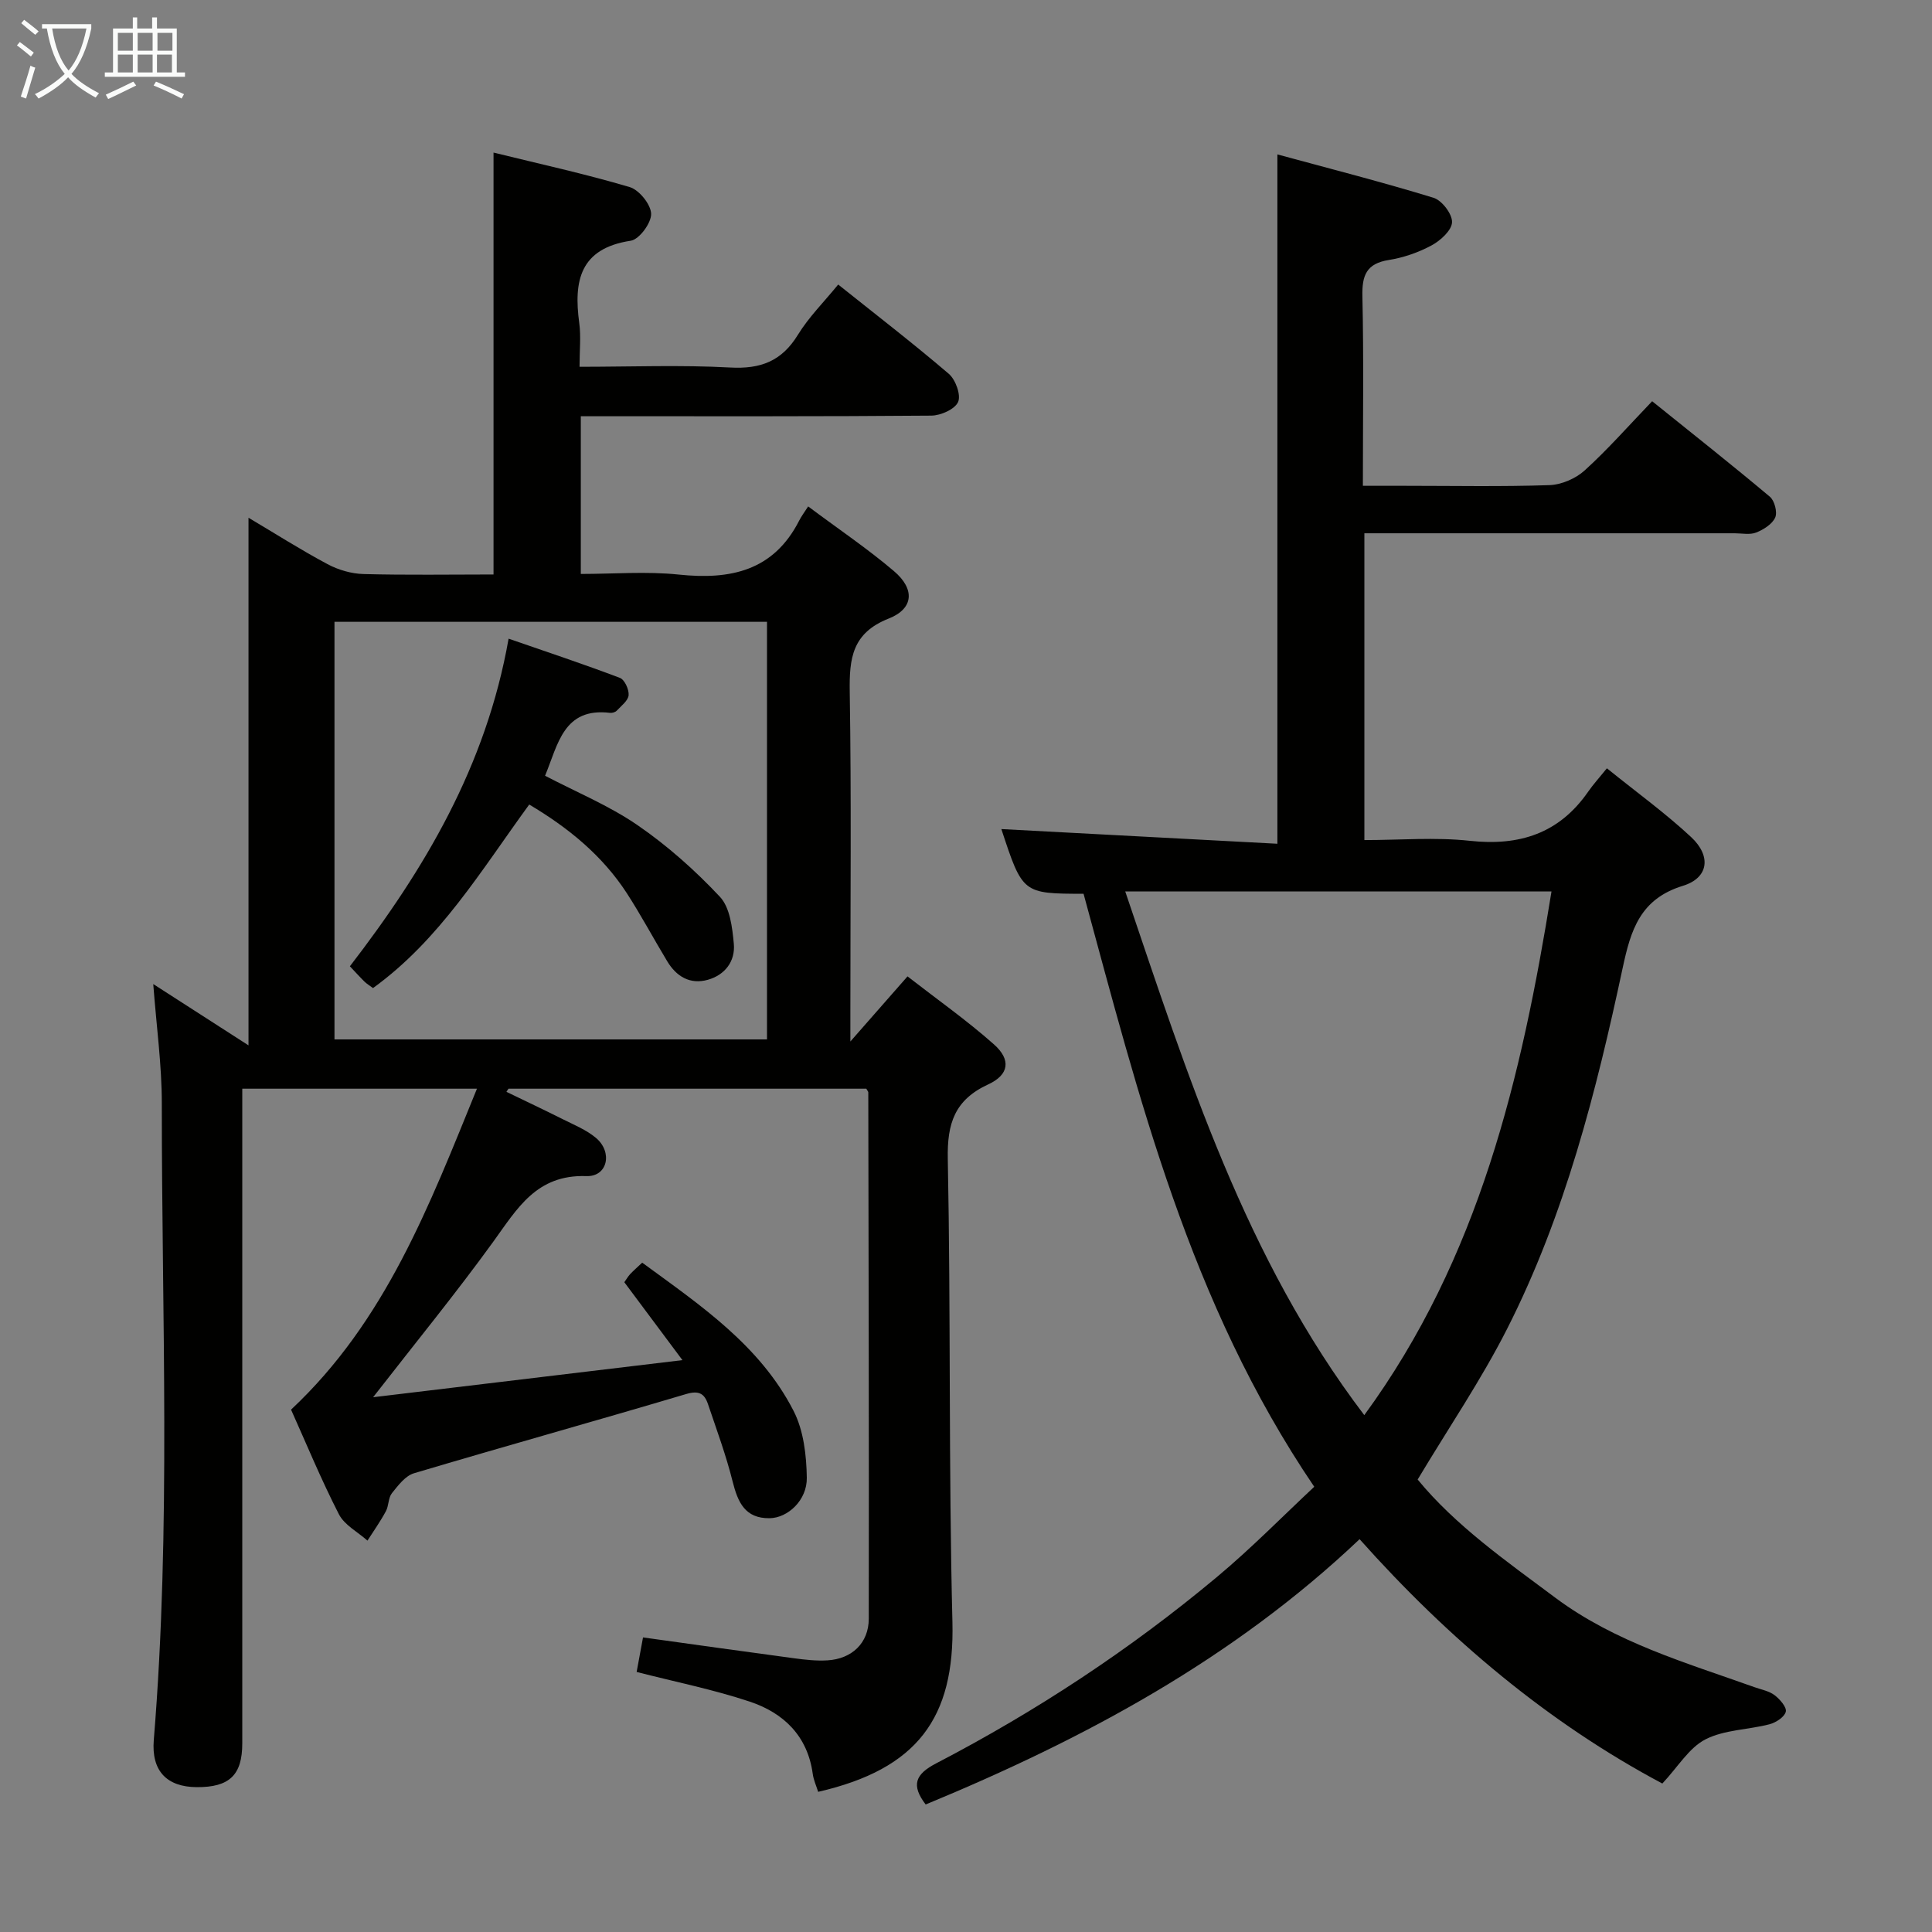 <svg enable-background="new 0 0 400 400" viewBox="0 0 400 400" xmlns="http://www.w3.org/2000/svg"><rect x="0" y="0" width="400" height="400" fill="#808080" stroke="none"/><g fill="#010100"><path d="m129.26 265.47c.45-.63.77-1.21 1.21-1.68.68-.72 1.43-1.37 2.49-2.37 11.97 8.77 24.37 17.08 31.34 30.69 2.08 4.05 2.67 9.19 2.74 13.84.07 4.68-3.95 8.33-7.71 8.38-5.07.06-6.56-3.28-7.64-7.57-1.36-5.45-3.32-10.75-5.12-16.08-.74-2.18-1.9-2.84-4.54-2.05-18.74 5.57-37.57 10.81-56.31 16.39-1.8.53-3.3 2.53-4.58 4.13-.77.97-.63 2.6-1.25 3.74-1.13 2.1-2.52 4.06-3.81 6.08-2.02-1.8-4.77-3.22-5.92-5.47-3.7-7.22-6.8-14.75-9.9-21.65 19.57-18.33 28.61-42.21 38.49-66.45-16.62 0-32.31 0-48.59 0v6.05 129.49c0 6.57-2.66 9.11-9.43 9.07-6.18-.04-9.42-3.34-8.89-9.77 3.6-43.91 1.64-87.89 1.66-131.84 0-7.94-1.11-15.89-1.77-24.66 6.76 4.35 12.92 8.31 19.72 12.69 0-36.98 0-72.84 0-109.24 5.39 3.2 10.76 6.62 16.36 9.61 2.22 1.19 4.93 1.98 7.44 2.05 8.95.24 17.92.09 26.93.09 0-29.29 0-57.98 0-87.35 9.34 2.3 18.86 4.38 28.18 7.14 1.97.58 4.4 3.6 4.45 5.54.05 1.9-2.46 5.3-4.22 5.57-10.57 1.6-11.84 8.35-10.66 17.06.37 2.75.06 5.6.06 9.04 10.64 0 20.93-.41 31.17.15 6.32.35 10.69-1.31 14.04-6.78 2.24-3.65 5.37-6.76 8.34-10.4 7.71 6.16 15.46 12.13 22.89 18.48 1.41 1.2 2.56 4.38 1.94 5.82-.65 1.51-3.59 2.82-5.54 2.84-22.33.19-44.66.12-66.99.13-1.78 0-3.57 0-5.59 0v32.65c6.77 0 13.59-.57 20.28.13 10.71 1.12 19.62-.75 24.94-11.19.45-.89 1.06-1.69 1.85-2.92 6.44 4.81 12.37 8.8 17.78 13.41 4.34 3.69 4.1 7.75-1.09 9.8-7.59 2.99-8.19 8.24-8.08 15.18.35 21.99.13 43.99.13 65.99v6.4c4.34-4.95 7.76-8.85 11.83-13.48 6.06 4.71 12.26 9.08 17.9 14.08 3.57 3.17 3.15 6.28-1.19 8.28-6.93 3.2-8.52 8.06-8.37 15.4.63 31.97.16 63.97.96 95.93.49 19.85-7.26 30.42-27.8 35.14-.38-1.23-.95-2.45-1.12-3.72-1.07-7.87-6.05-12.63-13.05-14.96-7.5-2.5-15.31-4.06-23.41-6.14.4-2.16.84-4.53 1.32-7.15 10.62 1.47 20.92 2.93 31.23 4.31 2.3.31 4.65.58 6.95.44 5.05-.3 8.55-3.57 8.56-8.62.06-36.33-.04-72.65-.1-108.98 0-.14-.14-.28-.41-.76-24.57 0-49.32 0-74.08 0-.14.22-.29.44-.43.65 3.87 1.88 7.77 3.71 11.61 5.64 2.36 1.19 4.9 2.21 6.89 3.87 3.56 2.95 2.46 8.1-1.95 7.94-10.33-.36-14.31 6.72-19.28 13.59-7.69 10.62-16 20.79-24.87 32.19 21.49-2.58 42.34-5.08 64.04-7.68-4.48-5.99-8.23-11.03-12.03-16.13zm-60.01-50.27h89.55c0-28.98 0-57.58 0-86.46-29.9 0-59.6 0-89.55 0z"/><path d="m191.65 373.6c-3.08-4.04-2.13-6.28 2.18-8.52 20.72-10.78 40.18-23.59 58.11-38.57 7.13-5.95 13.66-12.62 20.16-18.69-25.9-38.19-36.28-80.7-47.76-122.77-12.62-.03-12.62-.03-17.02-13.4 18.89 1.01 37.86 2.02 57.15 3.04 0-47.84 0-94.69 0-142.72 10.85 2.95 21.67 5.71 32.33 8.98 1.73.53 3.88 3.35 3.83 5.05-.05 1.67-2.37 3.79-4.19 4.78-2.73 1.48-5.84 2.56-8.91 3.05-4.66.74-5.56 3.21-5.46 7.54.29 12.81.1 25.62.1 39.21h8.66c10 0 20 .2 29.99-.14 2.49-.09 5.43-1.37 7.29-3.06 4.79-4.35 9.08-9.24 13.95-14.31 8.48 6.82 16.52 13.18 24.37 19.77.97.81 1.59 3.2 1.11 4.3-.61 1.37-2.4 2.5-3.93 3.11-1.3.52-2.96.16-4.46.16-23.49 0-46.99 0-70.48 0-1.96 0-3.92 0-6.19 0v63.52c7.33 0 14.66-.63 21.83.15 10.3 1.12 18.5-1.52 24.51-10.18 1.04-1.5 2.29-2.87 3.87-4.83 6.25 5.04 12.15 9.31 17.44 14.24 4.21 3.92 3.65 8.45-1.71 10.09-8.86 2.72-10.79 9.18-12.46 16.99-5.49 25.68-11.96 51.15-23.92 74.72-5.39 10.62-12.15 20.55-18.53 31.21 7.8 9.5 18.28 16.85 28.54 24.5 12.4 9.23 26.99 13.42 41.22 18.5 1.41.5 3 .78 4.14 1.65 1.09.83 2.54 2.49 2.32 3.42-.27 1.1-2.04 2.25-3.37 2.6-4.42 1.15-9.35 1.12-13.27 3.13-3.39 1.74-5.66 5.66-8.92 9.14-23.5-12.49-44.23-29.89-62.68-50.59-26.26 24.9-57.15 41.42-89.84 54.93zm129.57-189.03c-29.58 0-58.57 0-88.25 0 12.95 38.17 24.85 76 49.49 108.42 23.83-32.57 32.56-69.96 38.76-108.42z"/><path d="m109.57 166.57c-9.91 13.58-18.48 27.97-32.34 38-.7-.52-1.27-.86-1.73-1.3-.94-.92-1.83-1.91-3.06-3.21 15.44-20.06 28.21-41.45 32.86-67.83 7.95 2.75 15.56 5.28 23.05 8.12.97.37 1.9 2.41 1.8 3.58-.1 1.14-1.52 2.2-2.45 3.2-.3.32-.94.51-1.39.46-9.66-1.17-10.78 6.56-13.46 13.02 6.4 3.35 13.2 6.15 19.13 10.22 6.19 4.25 11.93 9.36 17.07 14.84 2.09 2.22 2.57 6.38 2.88 9.73.33 3.61-1.82 6.46-5.4 7.46-3.66 1.02-6.49-.68-8.39-3.84-2.83-4.69-5.41-9.53-8.38-14.12-5.08-7.8-12.1-13.53-20.19-18.33z"/></g><path d="m6.4 11.7c-1-.8-1.9-1.6-2.9-2.3l.6-.7c.9.7 1.9 1.4 2.9 2.2zm-2.1 8.3c.7-2.1 1.4-4.2 2-6.4.2.1.6.3 1 .4-.7 2.3-1.3 4.4-1.9 6.4zm3-12.8c-1.1-.9-2.1-1.7-2.9-2.4l.6-.7c1 .8 2 1.5 3 2.4zm1.4-1.3v-.9h10.2v.9c-.9 4.2-2.3 7.3-4.1 9.4 1.3 1.4 3.2 2.7 5.7 4-.2.2-.4.5-.7.9-2.5-1.4-4.4-2.7-5.7-4.2-1.4 1.5-3.5 3-6.1 4.4 0 0 0 0-.1-.1-.3-.4-.5-.7-.7-.8 2.7-1.3 4.7-2.8 6.2-4.2-1.8-2.2-3-5.3-3.7-9.4zm9.2 0h-7.1c.6 3.8 1.7 6.7 3.4 8.7 1.7-2 2.9-4.8 3.7-8.7z" fill="#fafbfa"/><path d="m31.6 3.6h.9v2.3h4.1v9.1h1.7v.9h-16.6v-.9h1.7v-9.1h4.1v-2.3h.9v2.3h3.1v-2.3zm-4 13.3.6.8c-1.9.9-3.8 1.9-5.8 2.8-.2-.3-.3-.6-.5-.9 2-.9 3.9-1.8 5.7-2.7zm-3.2-10.1v3.7h3.1v-3.7zm0 4.5v3.7h3.1v-3.7zm4.1-4.5v3.7h3.1v-3.7zm0 4.5v3.7h3.1v-3.7zm9.1 9.1c-2.1-1.1-4.1-2-5.8-2.7l.5-.8c2.2.9 4.1 1.8 5.8 2.6zm-1.9-13.6h-3.1v3.7h3.1zm-3.2 4.5v3.7h3.1v-3.7z" fill="#fafbfa"/></svg>